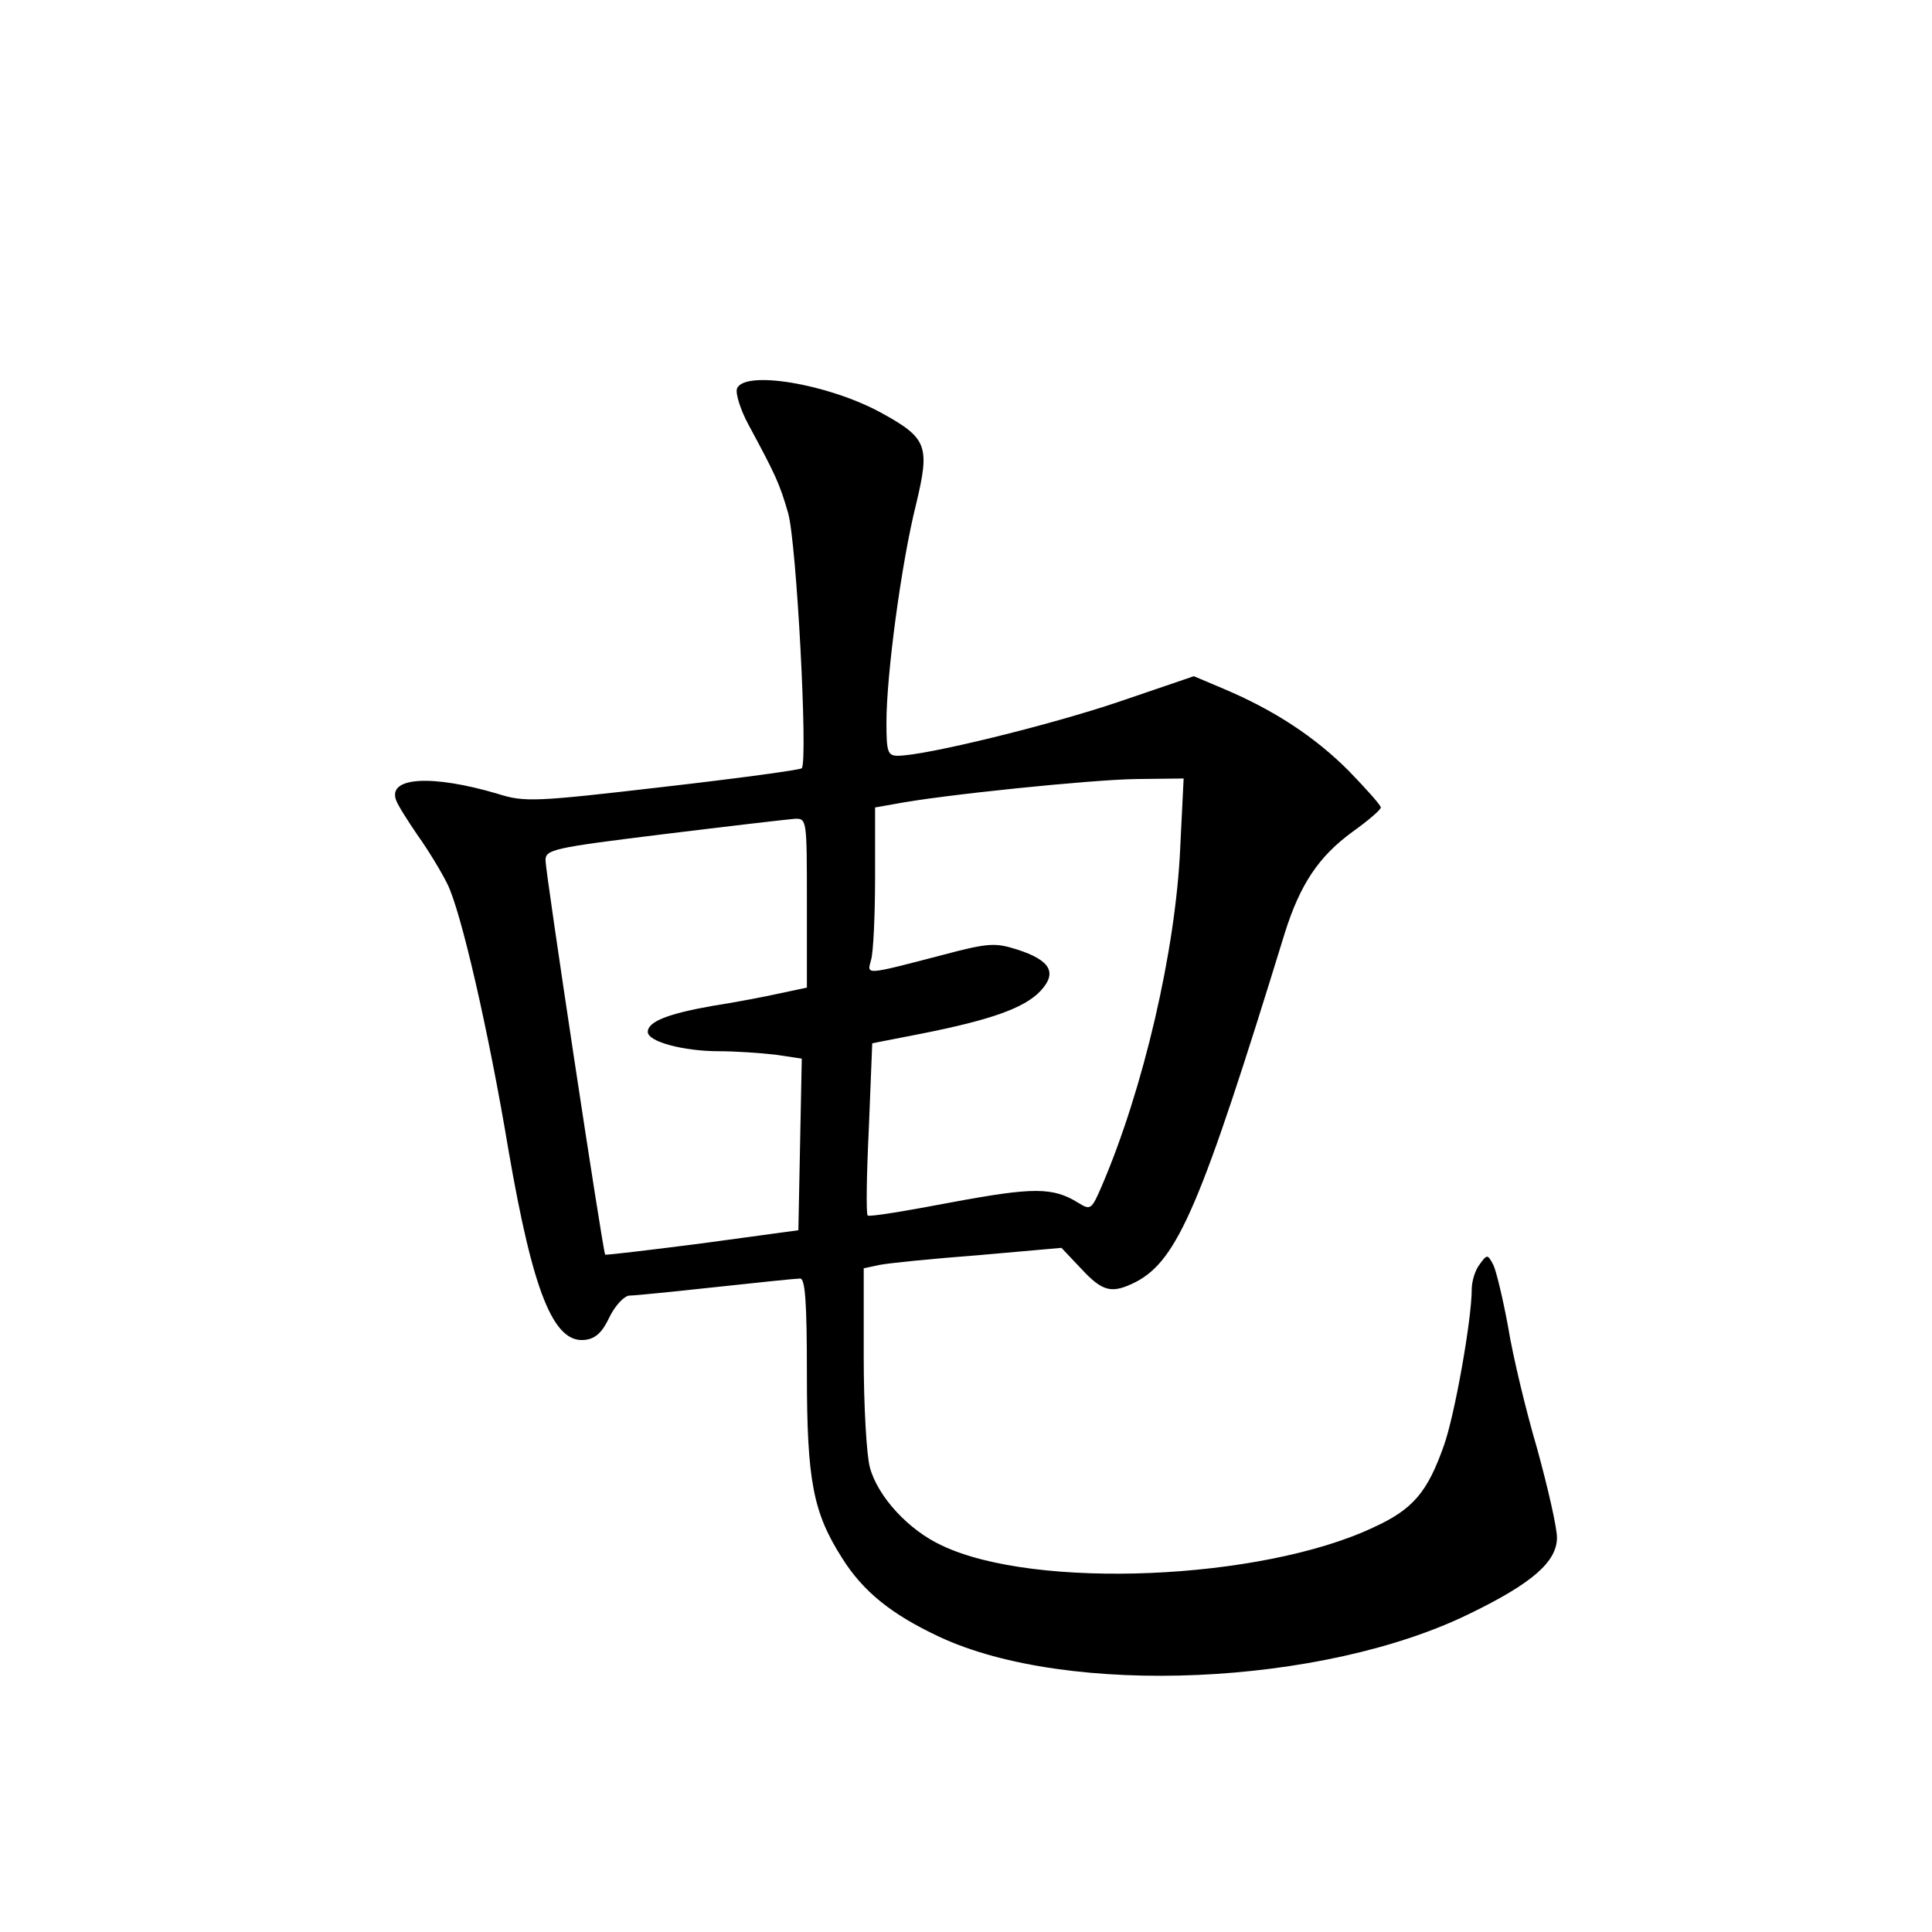 <?xml version="1.0" standalone="no"?>
<!DOCTYPE svg PUBLIC "-//W3C//DTD SVG 20010904//EN"
 "http://www.w3.org/TR/2001/REC-SVG-20010904/DTD/svg10.dtd">
<svg version="1.0" xmlns="http://www.w3.org/2000/svg"
 width="340pt" height="340pt" viewBox="0 0 340 340"
 preserveAspectRatio="xMidYMid meet">
<g transform="translate(0,340) scale(0.1,-0.1)"
fill="#000000" stroke="none">
<path d="M1297 2716 c-3 -8 6 -37 20 -63 48 -89 55 -104 70 -156 15 -53 35
-436 24 -449 -3 -3 -114 -18 -245 -33 -224 -26 -243 -27 -290 -12 -115 34
-194 30 -179 -11 3 -9 21 -37 38 -62 18 -25 41 -63 52 -85 24 -47 73 -260 108
-470 43 -249 79 -339 134 -333 19 2 31 13 44 41 10 20 26 37 35 37 9 0 78 7
152 15 74 8 141 15 148 15 9 0 12 -40 12 -168 0 -188 11 -244 62 -324 37 -59
87 -99 170 -138 227 -107 677 -87 936 41 109 53 152 91 152 133 0 18 -16 88
-35 157 -20 68 -43 164 -51 214 -9 49 -21 99 -26 109 -10 19 -11 19 -24 1 -8
-10 -14 -30 -14 -44 0 -53 -30 -222 -49 -275 -29 -82 -54 -112 -124 -144 -197
-93 -595 -110 -759 -32 -59 27 -113 86 -127 137 -6 21 -11 109 -11 195 l0 156
28 6 c15 3 93 11 173 17 l147 13 35 -37 c38 -41 54 -44 96 -23 74 39 115 136
262 614 27 86 60 135 119 178 28 20 50 39 50 43 0 4 -26 33 -57 65 -59 59
-130 106 -220 144 l-52 22 -132 -45 c-121 -41 -341 -95 -389 -95 -18 0 -20 7
-20 59 0 83 26 279 52 383 25 104 20 117 -62 162 -94 51 -241 75 -253 42z
m780 -808 c-8 -181 -65 -425 -138 -595 -18 -42 -20 -43 -41 -30 -45 28 -79 28
-224 1 -79 -15 -145 -26 -147 -23 -3 2 -2 71 2 153 l6 150 87 17 c121 24 181
45 209 75 30 32 18 54 -41 73 -38 12 -50 12 -129 -9 -142 -37 -135 -36 -128
-9 4 13 7 79 7 146 l0 122 34 6 c82 16 348 43 425 44 l84 1 -6 -122z m-657
-97 l0 -149 -47 -10 c-27 -6 -79 -16 -118 -22 -80 -14 -115 -28 -115 -46 0
-17 62 -34 126 -34 28 0 72 -3 98 -6 l47 -7 -3 -151 -3 -151 -169 -23 c-93
-12 -170 -21 -171 -20 -4 5 -105 673 -105 694 0 19 13 22 208 46 114 14 217
26 230 27 22 1 22 0 22 -148z"/>
</g>
</svg>
